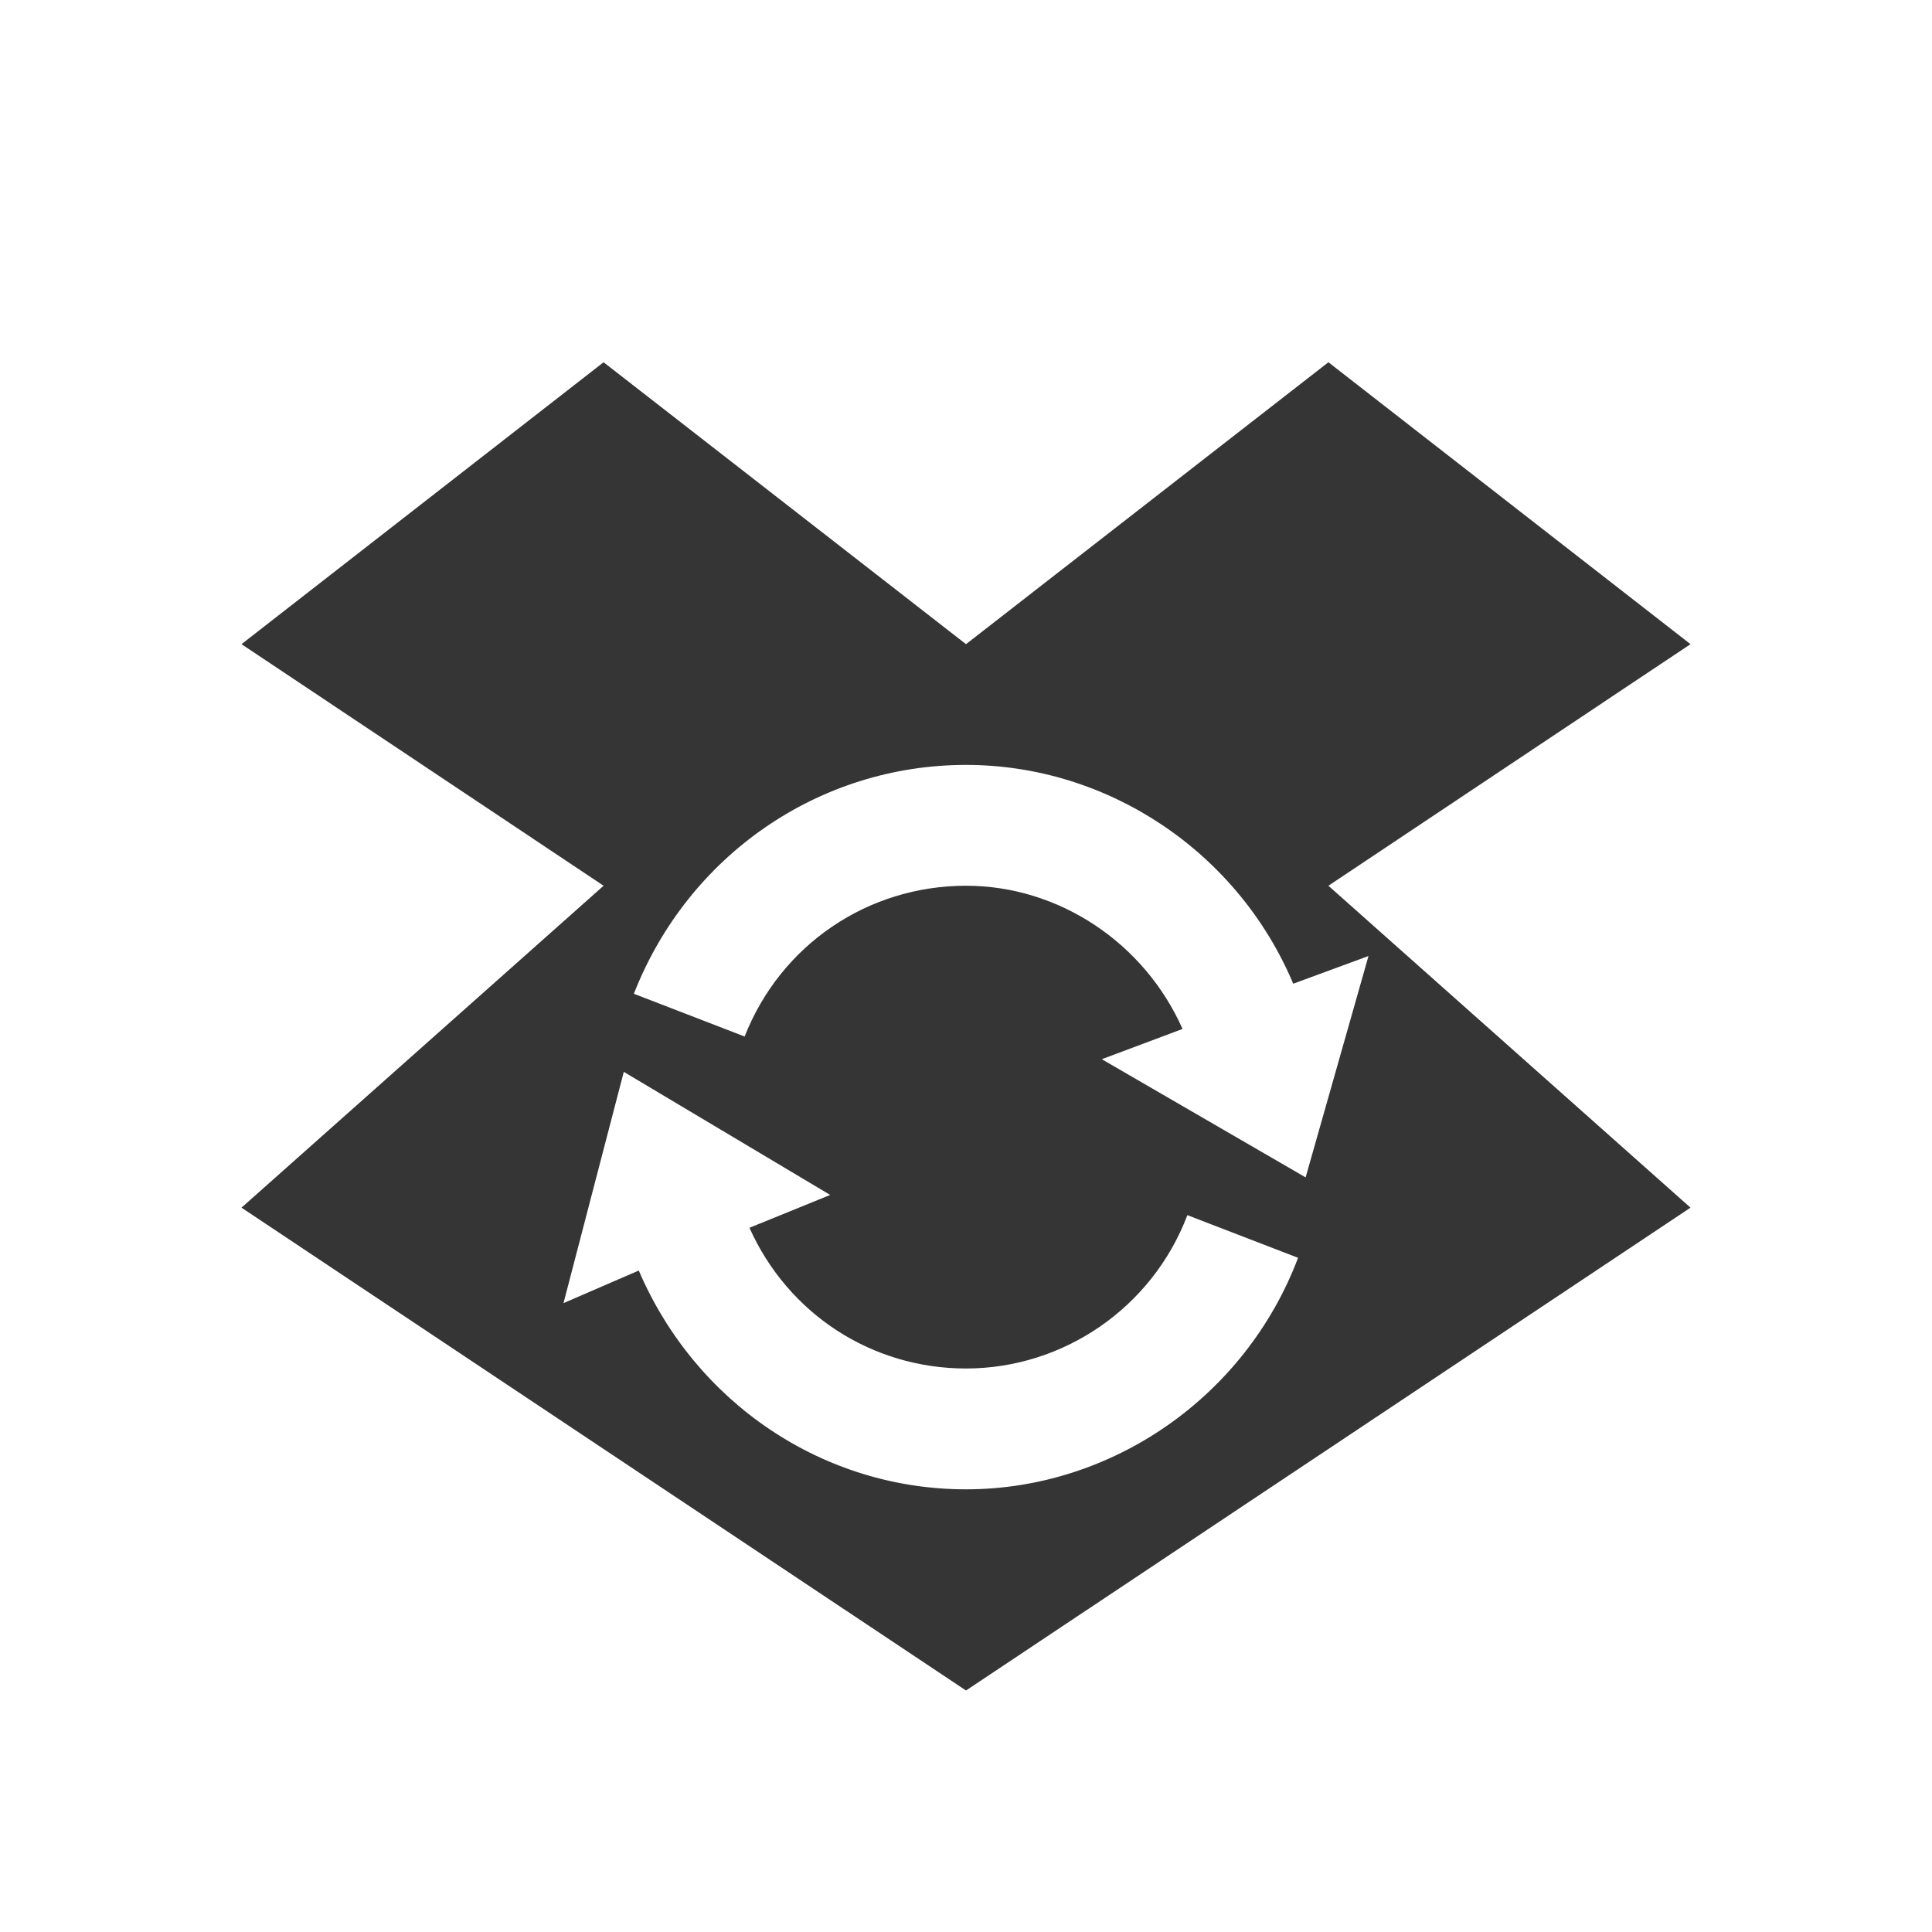 <?xml version="1.0" encoding="UTF-8" standalone="no"?>
<svg
   xmlns:dc="http://purl.org/dc/elements/1.1/"
   xmlns:cc="http://creativecommons.org/ns#"
   xmlns:rdf="http://www.w3.org/1999/02/22-rdf-syntax-ns#"
   xmlns:svg="http://www.w3.org/2000/svg"
   xmlns="http://www.w3.org/2000/svg"
   xmlns:sodipodi="http://sodipodi.sourceforge.net/DTD/sodipodi-0.dtd"
   xmlns:inkscape="http://www.inkscape.org/namespaces/inkscape"
   width="24"
   height="24"
   viewBox="0 0 24 24"
   id="svg3005"
   version="1.1"
   inkscape:version="0.91 r"
   sodipodi:docname="dropboxstatus-busy2.svg">
  <defs
     id="defs3015" />
  <sodipodi:namedview
     pagecolor="#ffffff"
     bordercolor="#666666"
     borderopacity="1"
     objecttolerance="10"
     gridtolerance="10"
     guidetolerance="10"
     inkscape:pageopacity="0"
     inkscape:pageshadow="2"
     inkscape:window-width="1366"
     inkscape:window-height="747"
     id="namedview3013"
     showgrid="false"
     inkscape:zoom="9.8333333"
     inkscape:cx="-4.5126427"
     inkscape:cy="4.828498"
     inkscape:window-x="0"
     inkscape:window-y="21"
     inkscape:window-maximized="1"
     inkscape:current-layer="svg3005" />
  <path
     style="fill:#353535;fill-opacity:1"
     inkscape:connector-curvature="0"
     id="path3011"
     d="M 7.498,4.5 3,8.002 7.498,11.003 3,15.002 12,21 21,15.002 16.502,11.003 21,8.002 16.502,4.5 12,8.002 Z M 12,9.502 c 1.762,0 3.374,1.078 4.065,2.718 l 0.935,-0.344 -0.781,2.75 -2.532,-1.468 1.003,-0.376 C 14.217,11.715 13.157,11.003 12,11.003 c -1.214,0 -2.299,0.727 -2.75,1.873 L 7.874,12.345 C 8.548,10.623 10.177,9.502 12,9.502 Z m -4.251,3.813 2.564,1.529 -1.003,0.408 C 9.79,16.324 10.832,17 12,17 c 1.211,0 2.314,-0.756 2.75,-1.905 l 1.375,0.53 C 15.474,17.348 13.816,18.501 12,18.501 c -1.773,0 -3.359,-1.071 -4.065,-2.718 L 7,16.188 Z" />
</svg>
